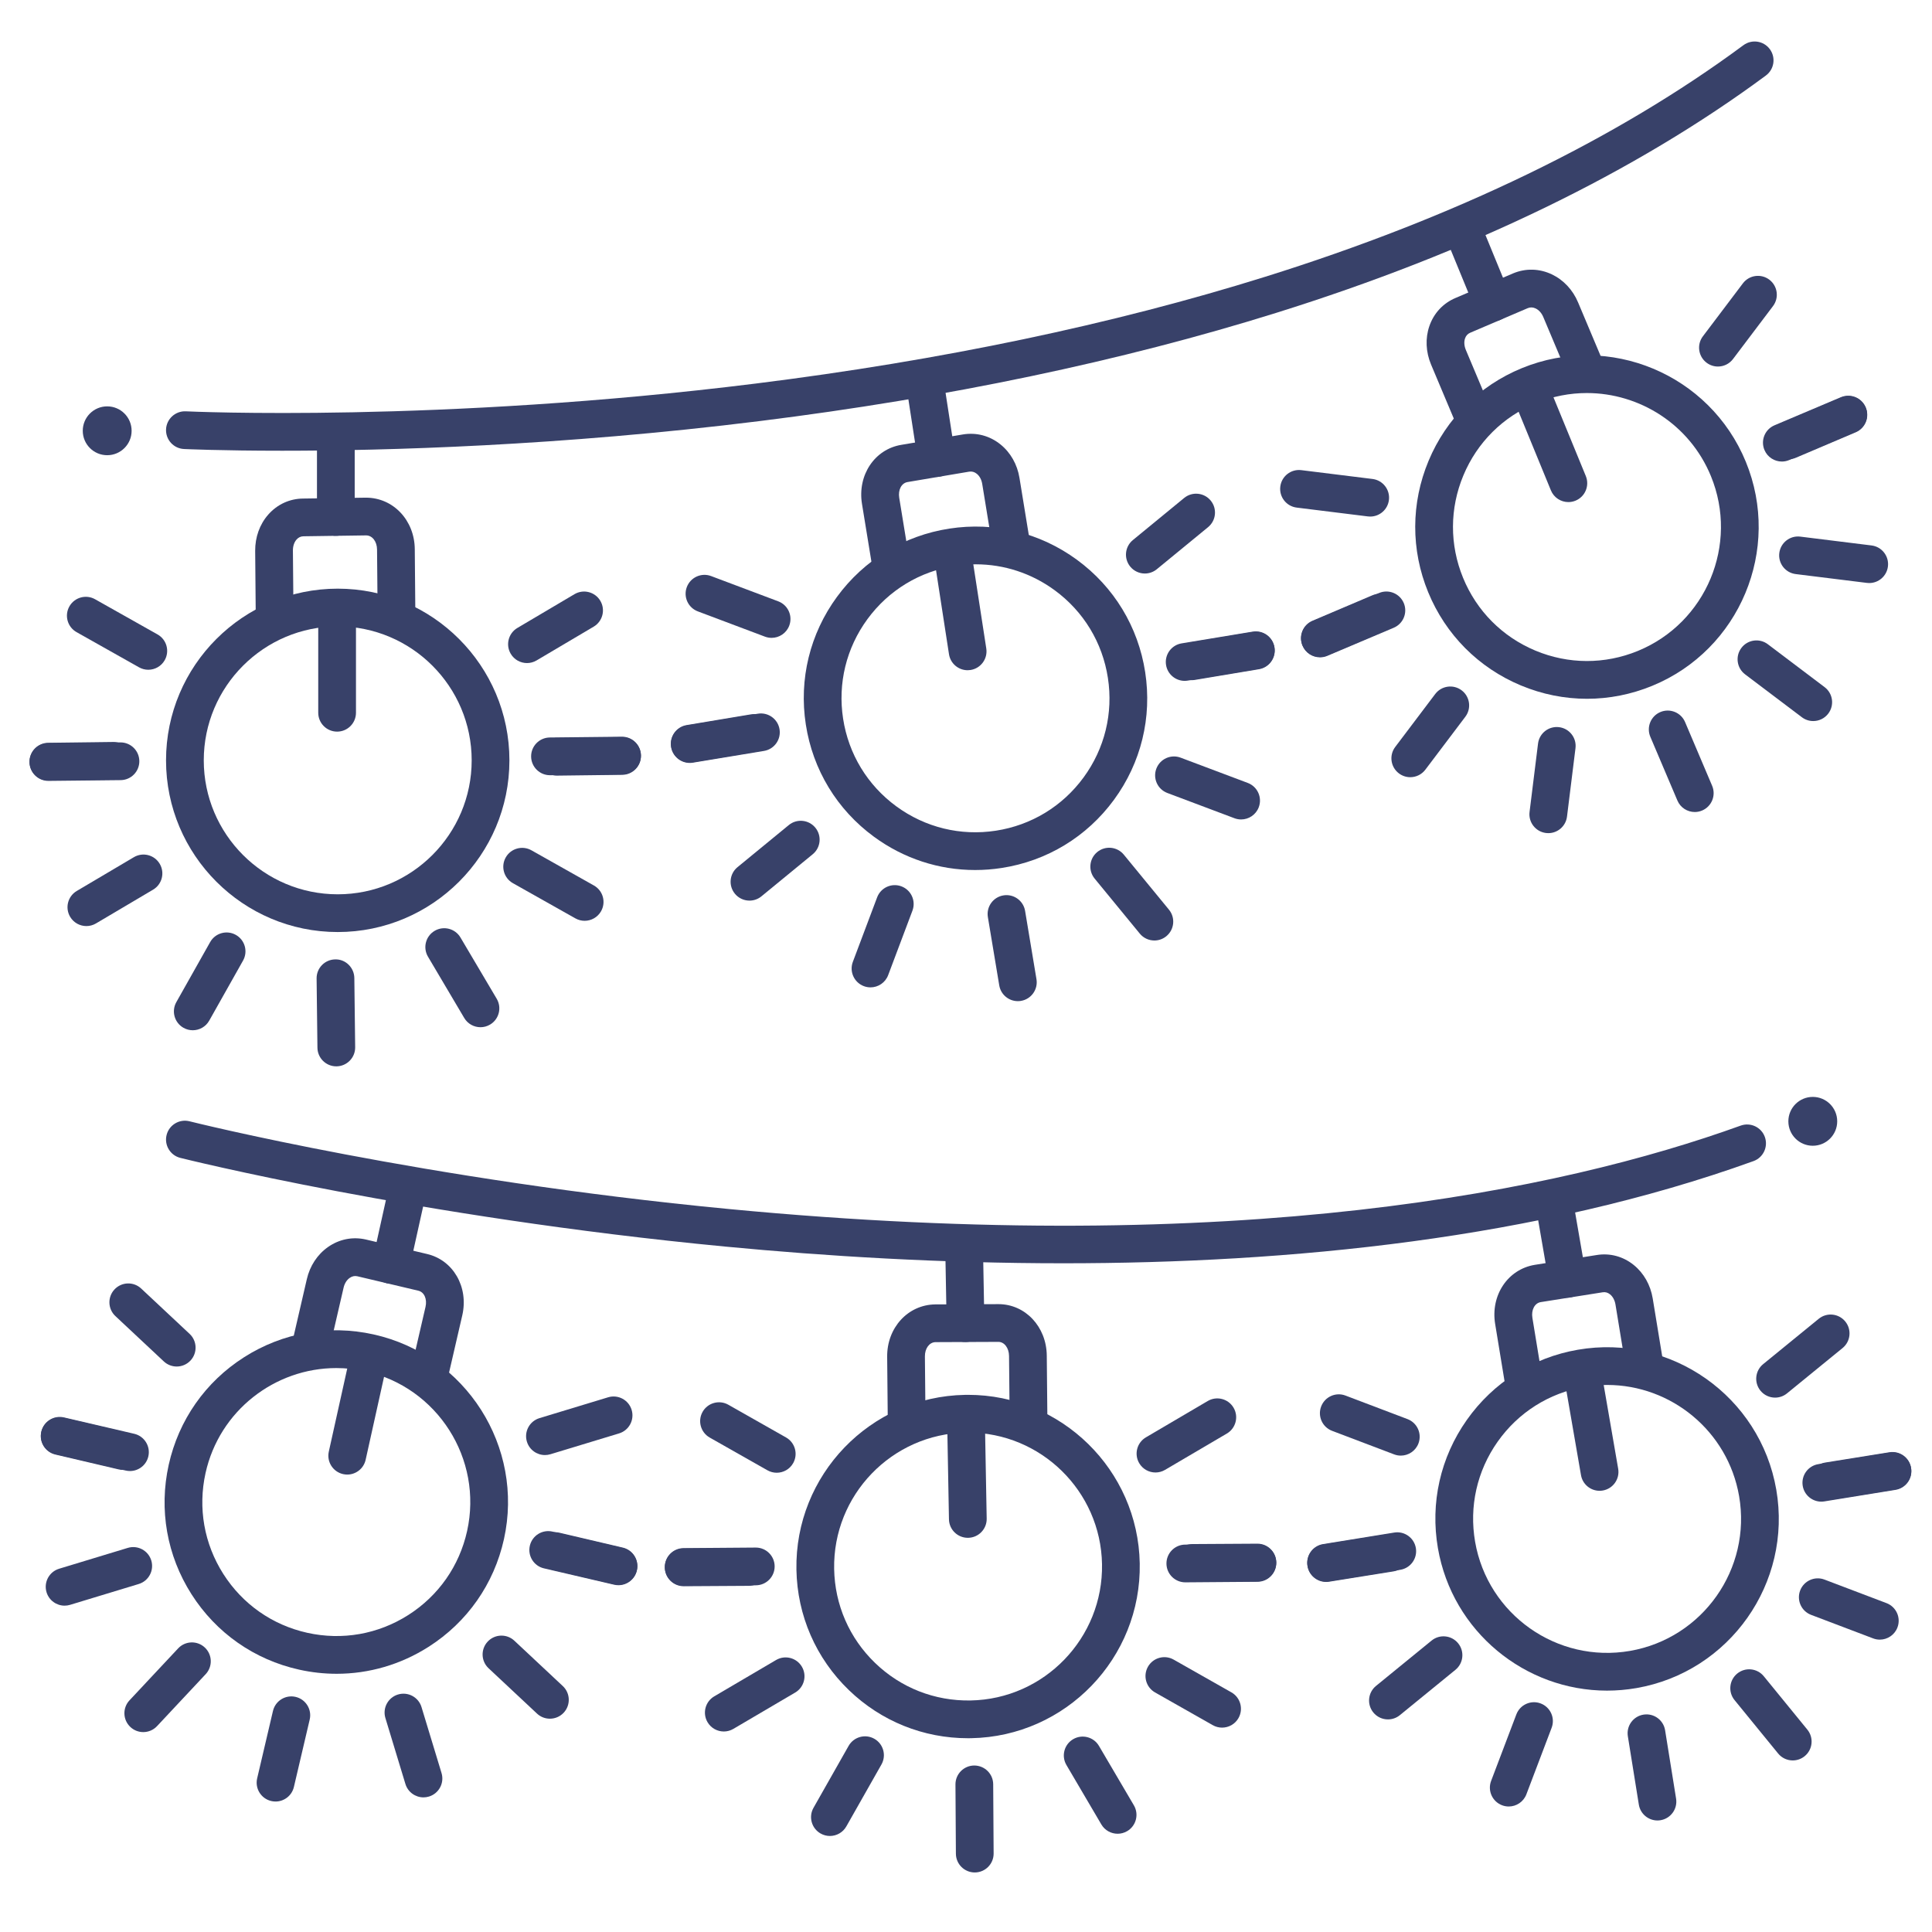 <?xml version="1.0" ?><svg enable-background="new 0 0 512 512" version="1.1" viewBox="0 0 512 512" xml:space="preserve" xmlns="http://www.w3.org/2000/svg" xmlns:xlink="http://www.w3.org/1999/xlink"><g id="Colors"><g><g><path d="M256.53,460.648c-11.836,0-23.012-4.505-31.557-12.742c-8.75-8.435-13.69-19.772-13.913-31.924v0     c-0.46-25.084,19.573-45.867,44.657-46.327c0.282-0.005,0.566-0.008,0.847-0.008c24.706,0,45.025,19.863,45.48,44.666     c0.46,25.084-19.573,45.867-44.658,46.327C257.101,460.646,256.814,460.648,256.53,460.648z M256.562,379.648     c-0.22,0-0.439,0.002-0.66,0.006c-19.571,0.359-35.201,16.574-34.843,36.145v0c0.174,9.48,4.029,18.326,10.855,24.907     c6.827,6.581,15.775,10.1,25.289,9.936c19.572-0.359,35.202-16.574,34.844-36.145     C291.691,395.147,275.836,379.648,256.562,379.648z" fill="#384169"/></g></g><g><g><g><path d="M28.406,120.635c-3.575,0-6.473-2.897-6.473-6.473c0-3.574,2.898-6.472,6.473-6.472      c3.574,0,6.473,2.898,6.473,6.472C34.879,117.738,31.98,120.635,28.406,120.635z" fill="#384169"/></g></g></g><g><g><g><path d="M480.406,303.635c-3.575,0-6.473-2.896-6.473-6.473c0-3.574,2.897-6.472,6.473-6.472      c3.574,0,6.473,2.898,6.473,6.472C486.879,300.738,483.98,303.635,480.406,303.635z" fill="#384169"/></g></g></g></g><g id="Lines"><g><g><path d="M72.78,168.771c-2.741,0-4.975-2.209-4.999-4.956l-0.157-17.833c-0.026-3.62,1.195-7.019,3.438-9.58     c2.396-2.735,5.695-4.256,9.29-4.282l16.543-0.234c0.031,0,0.062,0,0.093,0c7.219,0,12.877,5.986,12.933,13.669l0.157,17.825     c0.024,2.761-2.195,5.02-4.956,5.044c-0.015,0-0.03,0-0.045,0c-2.741,0-4.975-2.209-4.999-4.956l-0.157-17.833     c-0.015-2.145-1.262-3.75-2.901-3.75c-0.006,0-0.012,0-0.018,0l-16.543,0.234c-0.753,0.005-1.373,0.299-1.875,0.872     c-0.628,0.717-0.969,1.75-0.96,2.911l0.157,17.825c0.024,2.761-2.195,5.02-4.956,5.044     C72.81,168.771,72.795,168.771,72.78,168.771z" fill="#384169"/></g></g><g><g><g><path d="M145.752,205.441c-2.737,0-4.97-2.204-4.999-4.947c-0.03-2.761,2.185-5.023,4.946-5.053l19.104-0.203      c0.018,0,0.036,0,0.054,0c2.737,0,4.97,2.204,4.999,4.947c0.03,2.761-2.185,5.023-4.946,5.053l-19.104,0.203      C145.788,205.441,145.77,205.441,145.752,205.441z" fill="#384169"/></g></g><g><g><path d="M12.818,206.848c-2.732,0-4.964-2.198-4.998-4.938c-0.034-2.761,2.177-5.027,4.938-5.061l17.239-0.213      c2.714-0.042,5.027,2.176,5.061,4.938c0.034,2.761-2.177,5.027-4.938,5.061l-17.239,0.213      C12.861,206.848,12.839,206.848,12.818,206.848z" fill="#384169"/></g></g></g><g><g><g><path d="M22.895,245.419c-1.709,0-3.375-0.877-4.309-2.456c-1.406-2.376-0.619-5.443,1.758-6.849l15.134-8.952      c2.375-1.405,5.443-0.619,6.849,1.758c1.406,2.376,0.619,5.443-1.758,6.849l-15.134,8.952      C24.637,245.194,23.76,245.419,22.895,245.419z" fill="#384169"/></g></g></g><g><g><g><path d="M51.083,273.028c-0.832,0-1.674-0.208-2.45-0.645c-2.406-1.355-3.257-4.405-1.902-6.811l8.963-15.911      c1.355-2.406,4.406-3.257,6.811-1.902c2.406,1.355,3.257,4.405,1.902,6.811l-8.963,15.911      C54.525,272.111,52.83,273.028,51.083,273.028z" fill="#384169"/></g></g></g><g><g><g><path d="M89.122,282.592c-2.733,0-4.965-2.199-4.998-4.94l-0.22-18.342c-0.033-2.761,2.178-5.026,4.939-5.06      c2.741-0.077,5.027,2.178,5.06,4.939l0.22,18.342c0.033,2.761-2.178,5.026-4.939,5.06      C89.163,282.592,89.143,282.592,89.122,282.592z" fill="#384169"/></g></g></g><g><g><g><path d="M127.331,272.222c-1.71,0-3.375-0.877-4.309-2.456l-9.602-16.233c-1.406-2.377-0.619-5.443,1.758-6.849      c2.378-1.405,5.443-0.618,6.849,1.758l9.602,16.233c1.406,2.377,0.619,5.443-1.758,6.849      C129.073,271.997,128.196,272.222,127.331,272.222z" fill="#384169"/></g></g></g><g><g><g><path d="M154.933,244.022c-0.832,0-1.674-0.208-2.45-0.645l-16.56-9.328c-2.406-1.355-3.258-4.404-1.902-6.811      c1.356-2.406,4.406-3.256,6.811-1.902l16.56,9.328c2.406,1.355,3.258,4.404,1.902,6.811      C158.375,243.105,156.679,244.022,154.933,244.022z" fill="#384169"/></g></g></g><g><g><g><path d="M12.82,206.946c-2.737,0-4.97-2.204-4.999-4.947c-0.03-2.761,2.185-5.023,4.946-5.053l19.104-0.203      c0.018,0,0.036,0,0.054,0c2.737,0,4.97,2.204,4.999,4.947c0.03,2.761-2.185,5.023-4.946,5.053l-19.104,0.203      C12.856,206.946,12.838,206.946,12.82,206.946z" fill="#384169"/></g></g><g><g><path d="M147.617,205.549c-2.732,0-4.964-2.198-4.998-4.938c-0.034-2.761,2.176-5.027,4.938-5.062l17.239-0.213      c0.021,0,0.042,0,0.063,0c2.732,0,4.964,2.198,4.998,4.938c0.034,2.761-2.176,5.027-4.938,5.062l-17.239,0.213      C147.66,205.549,147.638,205.549,147.617,205.549z" fill="#384169"/></g></g></g><g><g><g><path d="M139.659,175.719c-1.71,0-3.375-0.877-4.309-2.456c-1.406-2.376-0.619-5.443,1.758-6.849l15.134-8.952      c2.376-1.405,5.442-0.619,6.849,1.758c1.406,2.376,0.619,5.443-1.758,6.849l-15.134,8.952      C141.401,175.494,140.524,175.719,139.659,175.719z" fill="#384169"/></g></g></g><g><g><g><path d="M39.296,177.492c-0.832,0-1.674-0.208-2.45-0.645l-16.56-9.328c-2.406-1.355-3.258-4.404-1.902-6.811      c1.356-2.405,4.406-3.257,6.811-1.902l16.56,9.328c2.406,1.355,3.258,4.404,1.902,6.811      C42.738,176.575,41.042,177.492,39.296,177.492z" fill="#384169"/></g></g></g><g><g><path d="M89.337,193.888c-2.761,0-5-2.239-5-5V162c0-2.761,2.239-5,5-5s5,2.239,5,5v26.888     C94.337,191.649,92.099,193.888,89.337,193.888z" fill="#384169"/></g></g><g><g><path d="M74.779,119.448c-16.249,0-25.773-0.442-26.023-0.454c-2.758-0.135-4.884-2.48-4.75-5.238     c0.135-2.758,2.5-4.881,5.237-4.75c0.661,0.032,67.188,3.104,151.065-7.365c49.172-6.138,94.598-15.66,135.014-28.302     c50.331-15.744,92.96-36.388,126.703-61.358c2.22-1.644,5.351-1.175,6.994,1.045c1.643,2.22,1.175,5.351-1.045,6.993     c-34.664,25.651-78.323,46.812-129.764,62.894c-41.01,12.82-87.051,22.468-136.843,28.673     C148.286,118.203,102.059,119.448,74.779,119.448z" fill="#384169"/></g></g><g><g><path d="M89.5,247C64.411,247,44,226.589,44,201.5S64.411,156,89.5,156s45.5,20.411,45.5,45.5     S114.589,247,89.5,247z M89.5,166C69.925,166,54,181.925,54,201.5S69.925,237,89.5,237s35.5-15.925,35.5-35.5     S109.075,166,89.5,166z" fill="#384169"/></g></g><g><g><path d="M89,142c-2.761,0-5-2.239-5-5v-21c0-2.761,2.239-5,5-5s5,2.239,5,5v21C94,139.761,91.761,142,89,142z" fill="#384169"/></g></g><g><g><path d="M236.235,155.317c-2.407,0-4.528-1.743-4.929-4.195l-2.874-17.601     c-1.231-7.626,3.366-14.493,10.467-15.641l16.313-2.753c3.58-0.578,7.089,0.363,9.919,2.645c2.673,2.153,4.462,5.307,5.039,8.878     l2.872,17.592c0.445,2.725-1.403,5.295-4.129,5.74c-2.724,0.442-5.296-1.403-5.74-4.129l-2.874-17.6     c-0.185-1.139-0.696-2.094-1.442-2.695c-0.611-0.493-1.294-0.682-2.015-0.565l-16.313,2.753     c-1.626,0.263-2.568,2.054-2.227,4.171l2.873,17.592c0.445,2.725-1.403,5.295-4.129,5.74     C236.774,155.295,236.503,155.317,236.235,155.317z" fill="#384169"/></g></g><g><g><g><path d="M313.945,180.435c-2.403,0-4.522-1.737-4.928-4.187c-0.449-2.724,1.395-5.298,4.119-5.748l18.85-3.113      c2.724-0.447,5.297,1.394,5.748,4.119c0.449,2.724-1.395,5.298-4.119,5.748l-18.85,3.113      C314.49,180.412,314.216,180.435,313.945,180.435z" fill="#384169"/></g></g><g><g><path d="M182.78,202.089c-2.4,0-4.518-1.733-4.926-4.178c-0.455-2.724,1.385-5.3,4.108-5.755l17.005-2.838      c2.725-0.458,5.3,1.385,5.755,4.108s-1.385,5.3-4.108,5.755l-17.005,2.838C183.33,202.067,183.053,202.089,182.78,202.089z" fill="#384169"/></g></g></g><g><g><g><path d="M198.62,238.672c-1.446,0-2.879-0.624-3.868-1.828c-1.751-2.135-1.441-5.285,0.693-7.037l13.593-11.155      c2.133-1.752,5.285-1.442,7.037,0.693c1.752,2.135,1.441,5.285-0.693,7.037l-13.593,11.155      C200.859,238.301,199.736,238.672,198.62,238.672z" fill="#384169"/></g></g></g><g><g><g><path d="M230.693,261.662c-0.585,0-1.181-0.104-1.761-0.322c-2.584-0.973-3.891-3.856-2.918-6.441l6.434-17.091      c0.973-2.583,3.855-3.893,6.441-2.917c2.584,0.973,3.891,3.856,2.918,6.441l-6.434,17.091      C234.619,260.426,232.716,261.662,230.693,261.662z" fill="#384169"/></g></g></g><g><g><g><path d="M269.738,265.316c-2.4,0-4.519-1.733-4.926-4.18l-3.014-18.094c-0.454-2.724,1.387-5.3,4.11-5.753      c2.72-0.455,5.3,1.387,5.753,4.111l3.014,18.094c0.454,2.724-1.387,5.3-4.11,5.753      C270.288,265.294,270.011,265.316,269.738,265.316z" fill="#384169"/></g></g></g><g><g><g><path d="M305.922,249.242c-1.445,0-2.88-0.624-3.868-1.828l-11.964-14.58c-1.752-2.135-1.441-5.285,0.693-7.037      c2.133-1.752,5.285-1.441,7.037,0.693l11.964,14.58c1.752,2.135,1.441,5.285-0.693,7.037      C308.161,248.87,307.038,249.242,305.922,249.242z" fill="#384169"/></g></g></g><g><g><g><path d="M328.907,217.164c-0.585,0-1.18-0.104-1.76-0.322l-17.788-6.694c-2.585-0.973-3.892-3.856-2.919-6.441      c0.973-2.584,3.854-3.892,6.44-2.918l17.788,6.694c2.585,0.973,3.892,3.856,2.919,6.441      C332.834,215.928,330.93,217.164,328.907,217.164z" fill="#384169"/></g></g></g><g><g><g><path d="M182.795,202.186c-2.403,0-4.523-1.737-4.927-4.187c-0.45-2.724,1.394-5.298,4.119-5.748l18.85-3.113      c2.725-0.45,5.298,1.394,5.748,4.119c0.45,2.724-1.394,5.298-4.119,5.748l-18.85,3.113      C183.34,202.163,183.066,202.186,182.795,202.186z" fill="#384169"/></g></g><g><g><path d="M315.806,180.257c-2.399,0-4.518-1.732-4.926-4.178c-0.455-2.724,1.385-5.3,4.108-5.755l17.005-2.839      c2.721-0.452,5.3,1.384,5.755,4.108c0.455,2.724-1.385,5.3-4.108,5.755l-17.005,2.839      C316.356,180.234,316.079,180.257,315.806,180.257z" fill="#384169"/></g></g></g><g><g><g><path d="M303.396,151.988c-1.445,0-2.88-0.624-3.868-1.828c-1.752-2.135-1.441-5.285,0.693-7.037l13.593-11.155      c2.133-1.751,5.285-1.442,7.037,0.693c1.752,2.135,1.441,5.285-0.693,7.037l-13.593,11.155      C305.635,151.616,304.512,151.988,303.396,151.988z" fill="#384169"/></g></g></g><g><g><g><path d="M204.48,169.039c-0.585,0-1.18-0.104-1.76-0.322l-17.788-6.694c-2.584-0.973-3.891-3.856-2.918-6.441      s3.854-3.891,6.441-2.918l17.788,6.694c2.584,0.973,3.891,3.856,2.918,6.441C208.407,167.803,206.503,169.039,204.48,169.039z" fill="#384169"/></g></g></g><g><g><path d="M256.428,177.616c-2.426,0-4.555-1.768-4.936-4.238l-4.099-26.574c-0.421-2.729,1.45-5.283,4.18-5.704     c2.731-0.423,5.282,1.451,5.703,4.179l4.099,26.574c0.421,2.729-1.45,5.283-4.18,5.704     C256.938,177.597,256.681,177.616,256.428,177.616z" fill="#384169"/></g></g><g><g><path d="M258.42,230.565c-9.595,0-18.91-3.029-26.796-8.808c-9.804-7.183-16.223-17.754-18.075-29.766     c-1.854-12.011,1.083-24.025,8.267-33.829c7.183-9.803,17.754-16.223,29.765-18.075c12.014-1.852,24.026,1.083,33.829,8.266     c9.804,7.183,16.223,17.754,18.075,29.766c1.854,12.012-1.082,24.026-8.266,33.829s-17.755,16.223-29.767,18.075     C263.104,230.386,260.753,230.565,258.42,230.565z M258.592,149.548c-1.82,0-3.653,0.14-5.487,0.422     c-9.371,1.446-17.618,6.454-23.224,14.103c-5.604,7.649-7.895,17.022-6.449,26.394s6.454,17.619,14.103,23.224     c7.648,5.604,17.018,7.895,26.395,6.45c9.371-1.446,17.619-6.454,23.224-14.103c5.604-7.648,7.895-17.022,6.449-26.394l0,0     c-1.445-9.372-6.454-17.619-14.103-23.224C273.347,151.912,266.078,149.548,258.592,149.548z" fill="#384169"/></g></g><g><g><path d="M248.185,126.386c-2.426,0-4.555-1.768-4.936-4.238l-3.201-20.754c-0.421-2.729,1.45-5.283,4.18-5.704     c2.729-0.427,5.282,1.451,5.703,4.179l3.201,20.754c0.421,2.729-1.45,5.283-4.18,5.704     C248.694,126.367,248.438,126.386,248.185,126.386z" fill="#384169"/></g></g><g><g><path d="M390.776,116.112c-1.951,0-3.806-1.15-4.61-3.062l-6.919-16.437c-1.399-3.338-1.562-6.947-0.459-10.167     c1.177-3.441,3.651-6.101,6.967-7.491l15.214-6.5c3.341-1.401,6.975-1.309,10.263,0.246c3.103,1.467,5.581,4.113,6.979,7.45     l6.916,16.429c1.071,2.545-0.123,5.477-2.669,6.548c-2.544,1.07-5.477-0.124-6.548-2.668l-6.919-16.436     c-0.446-1.064-1.168-1.872-2.035-2.282c-0.708-0.335-1.412-0.361-2.09-0.077l-15.214,6.5c-0.695,0.292-1.156,0.798-1.403,1.519     c-0.308,0.902-0.23,1.988,0.218,3.058l6.916,16.43c1.071,2.545-0.123,5.477-2.669,6.548     C392.081,115.986,391.423,116.112,390.776,116.112z" fill="#384169"/></g></g><g><g><g><path d="M472.209,122.314c-1.948,0-3.8-1.146-4.606-3.053c-1.076-2.543,0.113-5.477,2.656-6.553l17.595-7.445      c2.541-1.074,5.478,0.113,6.553,2.657c1.076,2.543-0.113,5.477-2.656,6.553l-17.595,7.445      C473.52,122.187,472.859,122.314,472.209,122.314z" fill="#384169"/></g></g><g><g><path d="M349.774,174.112c-1.945,0-3.794-1.142-4.604-3.045c-1.08-2.542,0.104-5.478,2.646-6.558l15.865-6.746      c2.54-1.079,5.478,0.104,6.558,2.645c1.08,2.542-0.104,5.478-2.646,6.558l-15.865,6.746      C351.091,173.983,350.427,174.112,349.774,174.112z" fill="#384169"/></g></g></g><g><g><g><path d="M373.734,205.965c-1.05,0-2.107-0.33-3.01-1.011c-2.204-1.665-2.641-4.8-0.976-7.003l10.6-14.03      c1.664-2.203,4.799-2.64,7.003-0.975s2.641,4.8,0.976,7.003l-10.6,14.03C376.745,205.279,375.248,205.965,373.734,205.965z" fill="#384169"/></g></g></g><g><g><g><path d="M410.316,220.793c-0.205,0-0.412-0.013-0.621-0.039c-2.74-0.34-4.687-2.837-4.347-5.577l2.247-18.123      c0.339-2.741,2.831-4.685,5.577-4.347c2.74,0.34,4.687,2.837,4.347,5.577l-2.247,18.123      C414.959,218.939,412.804,220.793,410.316,220.793z" fill="#384169"/></g></g></g><g><g><g><path d="M449.131,215.193c-1.945,0-3.795-1.143-4.604-3.047l-7.171-16.883c-1.079-2.542,0.106-5.477,2.647-6.557      c2.54-1.079,5.477,0.105,6.558,2.647l7.171,16.883c1.079,2.542-0.106,5.477-2.647,6.557      C450.446,215.065,449.783,215.193,449.131,215.193z" fill="#384169"/></g></g></g><g><g><g><path d="M480.524,191.087c-1.05,0-2.107-0.33-3.01-1.011l-15.049-11.369c-2.204-1.665-2.641-4.8-0.976-7.003      c1.663-2.204,4.799-2.64,7.003-0.975l15.049,11.369c2.204,1.665,2.641,4.8,0.976,7.003      C483.535,190.401,482.038,191.087,480.524,191.087z" fill="#384169"/></g></g></g><g><g><g><path d="M495.363,154.513c-0.205,0-0.412-0.013-0.621-0.039l-18.862-2.338c-2.74-0.34-4.687-2.836-4.347-5.577      c0.339-2.74,2.832-4.69,5.577-4.347l18.862,2.338c2.74,0.34,4.687,2.836,4.347,5.577      C500.006,152.659,497.851,154.513,495.363,154.513z" fill="#384169"/></g></g></g><g><g><g><path d="M349.812,174.202c-1.948,0-3.8-1.146-4.606-3.053c-1.076-2.543,0.113-5.477,2.656-6.553l17.596-7.444      c2.54-1.074,5.477,0.113,6.553,2.657c1.076,2.543-0.113,5.477-2.656,6.553l-17.596,7.444      C351.122,174.075,350.462,174.202,349.812,174.202z" fill="#384169"/></g></g><g><g><path d="M473.976,121.705c-1.945,0-3.794-1.142-4.604-3.045c-1.08-2.541,0.104-5.477,2.646-6.558l15.865-6.746      c2.54-1.081,5.478,0.104,6.558,2.645c1.08,2.541-0.104,5.477-2.646,6.558l-15.865,6.746      C475.292,121.576,474.628,121.705,473.976,121.705z" fill="#384169"/></g></g></g><g><g><g><path d="M455.271,97.135c-1.05,0-2.107-0.33-3.01-1.011c-2.203-1.665-2.641-4.8-0.976-7.003l10.599-14.03      c1.663-2.203,4.799-2.64,7.003-0.976c2.203,1.665,2.641,4.8,0.976,7.003l-10.599,14.03      C458.281,96.449,456.785,97.135,455.271,97.135z" fill="#384169"/></g></g></g><g><g><g><path d="M363.122,136.895c-0.205,0-0.412-0.013-0.621-0.039l-18.862-2.338c-2.74-0.339-4.687-2.836-4.347-5.577      c0.339-2.74,2.832-4.689,5.577-4.347l18.862,2.338c2.74,0.339,4.687,2.836,4.347,5.577      C367.765,135.041,365.609,136.895,363.122,136.895z" fill="#384169"/></g></g></g><g><g><path d="M415.633,133.057c-1.968,0-3.833-1.169-4.627-3.102l-10.214-24.872c-1.049-2.555,0.171-5.476,2.726-6.524     c2.553-1.049,5.476,0.171,6.524,2.726l10.214,24.872c1.049,2.555-0.171,5.476-2.726,6.524     C416.909,132.936,416.266,133.057,415.633,133.057z" fill="#384169"/></g></g><g><g><path d="M420.57,185.186c-5.945,0-11.888-1.181-17.538-3.542c-11.215-4.685-19.933-13.457-24.549-24.699     c-4.617-11.243-4.579-23.61,0.105-34.824c4.686-11.214,13.458-19.933,24.7-24.549c23.211-9.533,49.843,1.598,59.373,24.806l0,0     c9.53,23.208-1.598,49.843-24.806,59.373C432.279,184.041,426.423,185.186,420.57,185.186z M420.527,104.16     c-4.485,0-9.041,0.855-13.439,2.661c-8.772,3.602-15.616,10.405-19.271,19.154s-3.685,18.399-0.083,27.17     c3.602,8.772,10.404,15.616,19.153,19.271c8.75,3.656,18.399,3.685,27.171,0.083c18.107-7.436,26.789-28.217,19.354-46.324     C447.782,112.467,434.503,104.16,420.527,104.16z" fill="#384169"/></g></g><g><g><path d="M395.61,85.187c-1.968,0-3.834-1.169-4.627-3.102l-7.977-19.427c-1.049-2.554,0.171-5.475,2.726-6.524     c2.556-1.047,5.477,0.172,6.524,2.726l7.977,19.427c1.049,2.554-0.171,5.475-2.726,6.524     C396.886,85.066,396.243,85.187,395.61,85.187z" fill="#384169"/></g></g><g><g><path d="M404.049,372.668c-2.405,0-4.526-1.741-4.928-4.191l-2.887-17.598     c-1.26-7.606,3.339-14.495,10.471-15.677l16.409-2.602c3.511-0.583,7.022,0.354,9.851,2.641c2.646,2.141,4.43,5.282,5.02,8.846     l2.888,17.605c0.447,2.725-1.399,5.296-4.124,5.744c-2.731,0.448-5.297-1.4-5.743-4.125l-2.887-17.598     c-0.188-1.138-0.701-2.098-1.442-2.697c-0.592-0.479-1.254-0.663-1.961-0.545l-16.409,2.602     c-1.593,0.264-2.556,2.063-2.205,4.179l2.888,17.605c0.447,2.725-1.399,5.297-4.124,5.744     C404.59,372.646,404.317,372.668,404.049,372.668z" fill="#384169"/></g></g><g><g><g><path d="M351.424,419.138c-2.409,0-4.531-1.746-4.93-4.201c-0.442-2.726,1.409-5.294,4.136-5.736l18.858-3.058      c2.722-0.446,5.293,1.409,5.735,4.135s-1.409,5.294-4.136,5.736l-18.858,3.058C351.959,419.116,351.689,419.138,351.424,419.138      z" fill="#384169"/></g></g><g><g><path d="M484.485,397.527c-2.413,0-4.537-1.751-4.931-4.209c-0.438-2.727,1.418-5.292,4.145-5.729l17.022-2.73      c2.732-0.437,5.292,1.419,5.729,4.145c0.438,2.727-1.418,5.292-4.145,5.729l-17.022,2.73      C485.015,397.506,484.748,397.527,484.485,397.527z" fill="#384169"/></g></g></g><g><g><g><path d="M498.168,434.52c-0.59,0-1.189-0.105-1.773-0.327l-16.438-6.24c-2.582-0.979-3.88-3.867-2.9-6.449      c0.98-2.582,3.868-3.88,6.449-2.9l16.438,6.24c2.582,0.98,3.88,3.868,2.9,6.449C502.085,433.29,500.185,434.52,498.168,434.52z" fill="#384169"/></g></g></g><g><g><g><path d="M475.096,466.532c-1.45,0-2.889-0.627-3.877-1.839l-11.546-14.149c-1.746-2.14-1.427-5.289,0.713-7.035      c2.138-1.746,5.289-1.427,7.035,0.713l11.546,14.149c1.746,2.14,1.427,5.289-0.713,7.035      C477.326,466.163,476.207,466.532,475.096,466.532z" fill="#384169"/></g></g></g><g><g><g><path d="M439.238,482.444c-2.412,0-4.536-1.75-4.931-4.208l-2.91-18.111c-0.438-2.727,1.417-5.292,4.144-5.73      c2.723-0.44,5.292,1.417,5.729,4.143l2.91,18.111c0.438,2.727-1.417,5.292-4.144,5.73      C439.769,482.423,439.502,482.444,439.238,482.444z" fill="#384169"/></g></g></g><g><g><g><path d="M399.832,478.74c-0.59,0-1.189-0.105-1.773-0.327c-2.581-0.98-3.88-3.867-2.9-6.449l6.692-17.633      c0.98-2.582,3.868-3.88,6.449-2.9s3.88,3.867,2.9,6.449l-6.692,17.633C403.749,477.51,401.849,478.74,399.832,478.74z" fill="#384169"/></g></g></g><g><g><g><path d="M367.82,455.66c-1.45,0-2.889-0.627-3.877-1.839c-1.746-2.14-1.427-5.289,0.713-7.035l14.727-12.015      c2.141-1.746,5.289-1.428,7.035,0.713c1.746,2.14,1.427,5.289-0.713,7.035l-14.727,12.015      C370.05,455.292,368.932,455.66,367.82,455.66z" fill="#384169"/></g></g></g><g><g><g><path d="M482.665,397.952c-2.409,0-4.531-1.746-4.93-4.201c-0.442-2.726,1.409-5.294,4.135-5.736l18.859-3.058      c2.732-0.446,5.294,1.409,5.736,4.135c0.442,2.726-1.409,5.294-4.135,5.736l-18.859,3.058      C483.2,397.93,482.931,397.952,482.665,397.952z" fill="#384169"/></g></g><g><g><path d="M351.439,419.234c-2.413,0-4.537-1.75-4.931-4.209c-0.438-2.727,1.418-5.291,4.145-5.729l17.022-2.729      c2.735-0.439,5.292,1.418,5.729,4.146c0.438,2.727-1.418,5.291-4.145,5.729l-17.022,2.729      C351.969,419.213,351.702,419.234,351.439,419.234z" fill="#384169"/></g></g></g><g><g><g><path d="M371.229,385.753c-0.59,0-1.189-0.105-1.773-0.327l-16.439-6.24c-2.582-0.98-3.88-3.867-2.9-6.449      c0.98-2.582,3.868-3.882,6.449-2.9l16.439,6.24c2.582,0.98,3.88,3.867,2.9,6.449      C375.146,384.523,373.245,385.753,371.229,385.753z" fill="#384169"/></g></g></g><g><g><g><path d="M470.418,370.385c-1.45,0-2.889-0.627-3.877-1.839c-1.746-2.14-1.427-5.289,0.713-7.035l14.727-12.015      c2.14-1.746,5.289-1.428,7.035,0.713c1.746,2.14,1.427,5.289-0.713,7.035l-14.727,12.015      C472.647,370.016,471.529,370.385,470.418,370.385z" fill="#384169"/></g></g></g><g><g><path d="M423.901,395.075c-2.388,0-4.5-1.716-4.921-4.148l-4.585-26.494c-0.471-2.721,1.354-5.309,4.074-5.779     c2.715-0.47,5.309,1.353,5.779,4.074l4.585,26.494c0.471,2.721-1.354,5.309-4.074,5.779     C424.472,395.051,424.185,395.075,423.901,395.075z" fill="#384169"/></g></g><g><g><path d="M425.875,448.034c-21.713,0.001-40.984-15.637-44.811-37.746c-2.072-11.975,0.643-24.041,7.645-33.974     c7.003-9.934,17.454-16.545,29.43-18.618c24.72-4.279,48.314,12.353,52.593,37.074s-12.353,48.314-37.074,52.593     C431.044,447.815,428.441,448.034,425.875,448.034z M425.916,367.026c-2.004,0-4.032,0.17-6.072,0.523     c-9.344,1.617-17.498,6.776-22.961,14.526c-5.464,7.75-7.582,17.164-5.965,26.507c3.339,19.289,21.751,32.266,41.034,28.926     c19.288-3.338,32.264-21.746,28.926-41.034C457.893,379.228,442.855,367.026,425.916,367.026z" fill="#384169"/></g></g><g><g><path d="M415.386,343.89c-2.388,0-4.5-1.716-4.921-4.148l-3.582-20.692c-0.471-2.721,1.353-5.309,4.074-5.78     c2.717-0.469,5.309,1.354,5.779,4.074l3.582,20.692c0.471,2.721-1.353,5.309-4.074,5.78     C415.956,343.866,415.669,343.89,415.386,343.89z" fill="#384169"/></g></g><g><g><path d="M240.277,382.363c-2.739,0-4.973-2.208-4.999-4.953l-0.169-17.833     c-0.086-7.708,5.51-13.816,12.738-13.896l16.614-0.07c0.046,0,0.094-0.001,0.141-0.001c7.092,0,12.719,5.954,12.805,13.62     l0.17,17.84c0.026,2.762-2.191,5.021-4.952,5.048c-0.017,0-0.032,0-0.049,0c-2.739,0-4.973-2.207-4.999-4.952l-0.17-17.833     c-0.023-2.137-1.28-3.754-2.869-3.723l-16.614,0.07c-1.613,0.018-2.839,1.649-2.814,3.794l0.169,17.841     c0.026,2.761-2.191,5.021-4.952,5.047C240.31,382.363,240.293,382.363,240.277,382.363z" fill="#384169"/></g></g><g><g><g><path d="M181.184,420.268c-2.744,0-4.978-2.213-4.999-4.961c-0.021-2.761,2.2-5.017,4.961-5.039l19.105-0.147      c0.013,0,0.026,0,0.04,0c2.744,0,4.978,2.213,4.999,4.961c0.021,2.761-2.2,5.017-4.961,5.039l-19.105,0.147      C181.21,420.268,181.197,420.268,181.184,420.268z" fill="#384169"/></g></g><g><g><path d="M315.985,419.194c-2.747,0-4.982-2.219-4.999-4.97c-0.017-2.761,2.209-5.013,4.97-5.03l17.239-0.103      c0.011,0,0.021,0,0.031,0c2.747,0,4.982,2.219,4.999,4.97c0.017,2.761-2.209,5.013-4.97,5.03l-17.239,0.103      C316.006,419.194,315.996,419.194,315.985,419.194z" fill="#384169"/></g></g></g><g><g><g><path d="M323.86,457.839c-0.836,0-1.683-0.21-2.461-0.651l-15.296-8.673c-2.402-1.362-3.246-4.414-1.884-6.816      c1.362-2.402,4.414-3.245,6.815-1.883l15.296,8.673c2.402,1.362,3.246,4.414,1.884,6.816      C327.294,456.928,325.603,457.839,323.86,457.839z" fill="#384169"/></g></g></g><g><g><g><path d="M296.183,485.961c-1.715,0-3.384-0.882-4.315-2.467l-9.253-15.744c-1.399-2.381-0.604-5.445,1.777-6.844      c2.382-1.4,5.444-0.604,6.844,1.777l9.253,15.744c1.399,2.381,0.604,5.445-1.777,6.844      C297.915,485.738,297.043,485.961,296.183,485.961z" fill="#384169"/></g></g></g><g><g><g><path d="M258.322,496.221c-2.746,0-4.981-2.218-4.999-4.968l-0.116-18.343c-0.018-2.761,2.207-5.014,4.969-5.032      c2.766,0.005,5.014,2.207,5.031,4.968l0.116,18.343c0.018,2.761-2.207,5.014-4.969,5.032      C258.344,496.221,258.333,496.221,258.322,496.221z" fill="#384169"/></g></g></g><g><g><g><path d="M219.933,486.552c-0.836,0-1.683-0.21-2.461-0.651c-2.402-1.362-3.246-4.414-1.884-6.816l9.303-16.406      c1.362-2.402,4.414-3.245,6.815-1.883c2.402,1.362,3.246,4.414,1.884,6.816l-9.303,16.406      C223.366,485.641,221.675,486.552,219.933,486.552z" fill="#384169"/></g></g></g><g><g><g><path d="M191.819,458.864c-1.715,0-3.384-0.883-4.315-2.468c-1.399-2.381-0.604-5.445,1.777-6.844l16.386-9.63      c2.38-1.4,5.444-0.603,6.844,1.777c1.399,2.381,0.604,5.445-1.777,6.844l-16.386,9.63      C193.552,458.641,192.679,458.864,191.819,458.864z" fill="#384169"/></g></g></g><g><g><g><path d="M314.121,419.336c-2.743,0-4.978-2.213-4.999-4.961c-0.021-2.761,2.2-5.017,4.961-5.039l19.105-0.147      c0.014,0,0.027,0,0.04,0c2.743,0,4.978,2.213,4.999,4.961c0.021,2.761-2.2,5.017-4.961,5.039l-19.105,0.147      C314.147,419.336,314.134,419.336,314.121,419.336z" fill="#384169"/></g></g><g><g><path d="M181.186,420.366c-2.748,0-4.983-2.219-5-4.97c-0.017-2.761,2.209-5.013,4.97-5.03l17.24-0.103      c0.01,0,0.021,0,0.03,0c2.748,0,4.983,2.219,5,4.97c0.017,2.761-2.209,5.013-4.97,5.03l-17.24,0.103      C181.206,420.366,181.195,420.366,181.186,420.366z" fill="#384169"/></g></g></g><g><g><g><path d="M205.838,390.292c-0.836,0-1.683-0.21-2.462-0.651l-15.296-8.673c-2.402-1.362-3.245-4.414-1.883-6.816      c1.362-2.402,4.414-3.243,6.816-1.883l15.296,8.673c2.402,1.362,3.246,4.414,1.883,6.816      C209.271,389.38,207.58,390.292,205.838,390.292z" fill="#384169"/></g></g></g><g><g><g><path d="M306.217,390.225c-1.715,0-3.384-0.883-4.315-2.468c-1.399-2.38-0.604-5.445,1.777-6.844l16.386-9.63      c2.383-1.4,5.444-0.603,6.844,1.777s0.604,5.445-1.777,6.844l-16.386,9.63C307.949,390.002,307.077,390.225,306.217,390.225z" fill="#384169"/></g></g></g><g><g><path d="M256.481,407.535c-2.719,0-4.947-2.179-4.997-4.909l-0.492-26.883c-0.051-2.761,2.146-5.04,4.907-5.09     c2.722-0.051,5.04,2.146,5.091,4.908l0.492,26.883c0.051,2.761-2.146,5.04-4.907,5.09     C256.544,407.535,256.513,407.535,256.481,407.535z" fill="#384169"/></g></g><g><g><path d="M255.868,355.65c-2.719,0-4.947-2.178-4.997-4.908l-0.386-20.996c-0.051-2.761,2.146-5.04,4.907-5.091     c2.756-0.029,5.04,2.146,5.091,4.907l0.386,20.996c0.051,2.761-2.146,5.04-4.907,5.091     C255.931,355.649,255.899,355.65,255.868,355.65z" fill="#384169"/></g></g><g><g><path d="M113.626,369.842c-0.373,0-0.751-0.042-1.13-0.129c-2.69-0.622-4.367-3.307-3.746-5.998l4.015-17.375     c0.478-2.083-0.346-3.931-1.917-4.292l-16.167-3.827c-0.682-0.157-1.371-0.011-2.012,0.44c-0.785,0.552-1.358,1.471-1.614,2.588     l-4.017,17.384c-0.622,2.69-3.308,4.368-5.998,3.746c-2.69-0.622-4.367-3.307-3.746-5.998l4.015-17.375     c0.807-3.518,2.798-6.548,5.604-8.522c2.974-2.093,6.54-2.804,10.037-2.001l16.167,3.827c6.977,1.601,11.117,8.752,9.392,16.274     l-4.017,17.383C117.959,368.278,115.902,369.842,113.626,369.842z" fill="#384169"/></g></g><g><g><g><path d="M34.445,389.839c-0.376,0-0.757-0.042-1.139-0.131l-18.607-4.335c-2.689-0.626-4.362-3.315-3.735-6.004      c0.626-2.69,3.317-4.364,6.004-3.735l18.607,4.335c2.689,0.626,4.362,3.315,3.735,6.004      C38.772,388.281,36.717,389.839,34.445,389.839z" fill="#384169"/></g></g><g><g><path d="M163.919,420c-0.378,0-0.763-0.043-1.147-0.133l-16.784-3.941c-2.688-0.631-4.356-3.322-3.725-6.011      c0.632-2.688,3.325-4.355,6.011-3.725l16.784,3.941c2.688,0.631,4.356,3.322,3.725,6.011      C168.241,418.446,166.187,420,163.919,420z" fill="#384169"/></g></g></g><g><g><g><path d="M145.73,455.473c-1.225,0-2.452-0.447-3.416-1.35l-12.836-12.017c-2.016-1.887-2.12-5.051-0.233-7.067      c1.886-2.017,5.052-2.121,7.067-0.233l12.836,12.017c2.016,1.887,2.12,5.051,0.233,7.067      C148.397,454.941,147.065,455.473,145.73,455.473z" fill="#384169"/></g></g></g><g><g><g><path d="M112.222,476.322c-2.145,0-4.127-1.391-4.782-3.549l-5.305-17.474c-0.802-2.643,0.689-5.435,3.332-6.237      c2.642-0.803,5.435,0.689,6.237,3.332l5.305,17.474c0.802,2.643-0.689,5.435-3.332,6.237      C113.192,476.252,112.703,476.322,112.222,476.322z" fill="#384169"/></g></g></g><g><g><g><path d="M73.023,477.423c-0.378,0-0.762-0.043-1.146-0.133c-2.688-0.63-4.357-3.321-3.727-6.009l4.187-17.859      c0.631-2.689,3.323-4.355,6.009-3.727c2.688,0.63,4.357,3.321,3.727,6.009l-4.187,17.859      C77.347,475.868,75.292,477.423,73.023,477.423z" fill="#384169"/></g></g></g><g><g><g><path d="M37.967,459.024c-1.225,0-2.452-0.447-3.416-1.35c-2.016-1.887-2.12-5.051-0.233-7.067l12.89-13.769      c1.886-2.016,5.051-2.121,7.067-0.233c2.016,1.887,2.12,5.051,0.233,7.067l-12.89,13.769      C40.634,458.492,39.302,459.024,37.967,459.024z" fill="#384169"/></g></g></g><g><g><g><path d="M17.118,425.516c-2.145,0-4.127-1.391-4.783-3.549c-0.802-2.642,0.69-5.435,3.333-6.237l18.187-5.521      c2.642-0.799,5.435,0.69,6.237,3.333c0.802,2.642-0.69,5.435-3.333,6.237l-18.187,5.521      C18.088,425.446,17.599,425.516,17.118,425.516z" fill="#384169"/></g></g></g><g><g><g><path d="M163.897,420.096c-0.376,0-0.757-0.042-1.139-0.131l-18.607-4.335c-2.689-0.626-4.361-3.315-3.735-6.004      s3.316-4.36,6.004-3.735l18.607,4.335c2.689,0.626,4.361,3.315,3.735,6.004C168.225,418.537,166.168,420.096,163.897,420.096z" fill="#384169"/></g></g><g><g><path d="M32.6,389.541c-0.378,0-0.763-0.043-1.147-0.133l-16.784-3.941c-2.688-0.631-4.356-3.322-3.725-6.011      s3.324-4.355,6.011-3.725l16.784,3.941c2.688,0.631,4.356,3.322,3.725,6.011C36.922,387.987,34.868,389.541,32.6,389.541z" fill="#384169"/></g></g></g><g><g><g><path d="M46.83,362.142c-1.225,0-2.452-0.447-3.416-1.35l-12.836-12.017c-2.016-1.887-2.12-5.051-0.233-7.067      c1.887-2.017,5.051-2.121,7.067-0.233l12.836,12.017c2.016,1.887,2.12,5.051,0.233,7.067      C49.497,361.61,48.165,362.142,46.83,362.142z" fill="#384169"/></g></g></g><g><g><g><path d="M144.418,385.605c-2.145,0-4.127-1.391-4.783-3.549c-0.802-2.642,0.69-5.435,3.333-6.237l18.187-5.521      c2.643-0.798,5.435,0.689,6.237,3.333c0.802,2.642-0.69,5.435-3.333,6.237l-18.187,5.521      C145.388,385.535,144.899,385.605,144.418,385.605z" fill="#384169"/></g></g></g><g><g><path d="M92.024,390.777c-0.359,0-0.723-0.039-1.088-0.12c-2.696-0.598-4.396-3.268-3.798-5.964l5.823-26.25     c0.598-2.696,3.264-4.396,5.964-3.798c2.696,0.598,4.396,3.268,3.798,5.964l-5.823,26.25     C96.383,389.19,94.316,390.777,92.024,390.777z" fill="#384169"/></g></g><g><g><path d="M89.219,443.57c-3.307,0-6.636-0.362-9.943-1.096c-11.865-2.632-21.995-9.727-28.524-19.978     s-8.675-22.431-6.043-34.296c2.632-11.865,9.727-21.995,19.978-28.524s22.431-8.675,34.295-6.043     c24.494,5.433,40,29.78,34.567,54.273c-2.631,11.865-9.726,21.996-19.977,28.524C106.178,441.141,97.778,443.57,89.219,443.57z      M89.124,362.55c-16.275,0-30.985,11.284-34.652,27.816v0c-2.053,9.257-0.379,18.76,4.715,26.758     c5.094,7.998,12.998,13.534,22.255,15.587c9.258,2.054,18.76,0.378,26.759-4.715c7.998-5.094,13.533-12.998,15.586-22.255     c4.239-19.111-7.86-38.107-26.97-42.346C94.239,362.825,91.661,362.55,89.124,362.55z M49.59,389.284h0.01H49.59z" fill="#384169"/></g></g><g><g><path d="M103.59,340.194c-0.359,0-0.723-0.039-1.087-0.12c-2.696-0.598-4.397-3.268-3.799-5.964l4.547-20.501     c0.598-2.697,3.268-4.396,5.964-3.799c2.696,0.598,4.397,3.268,3.799,5.964l-4.547,20.501     C107.949,338.607,105.882,340.194,103.59,340.194z" fill="#384169"/></g></g><g><g><path d="M281.821,334.782c-32.422,0-63.084-1.888-89.672-4.43c-81.809-7.821-143.76-23.35-144.376-23.505     c-2.677-0.677-4.298-3.396-3.621-6.073s3.397-4.297,6.073-3.621c0.61,0.154,61.952,15.521,143.037,23.26     c135.16,12.899,220.361-4.907,268.04-22.116c2.598-0.937,5.463,0.408,6.4,3.005s-0.408,5.463-3.006,6.401     C407.507,328.346,341.671,334.782,281.821,334.782z" fill="#384169"/></g></g></g></svg>